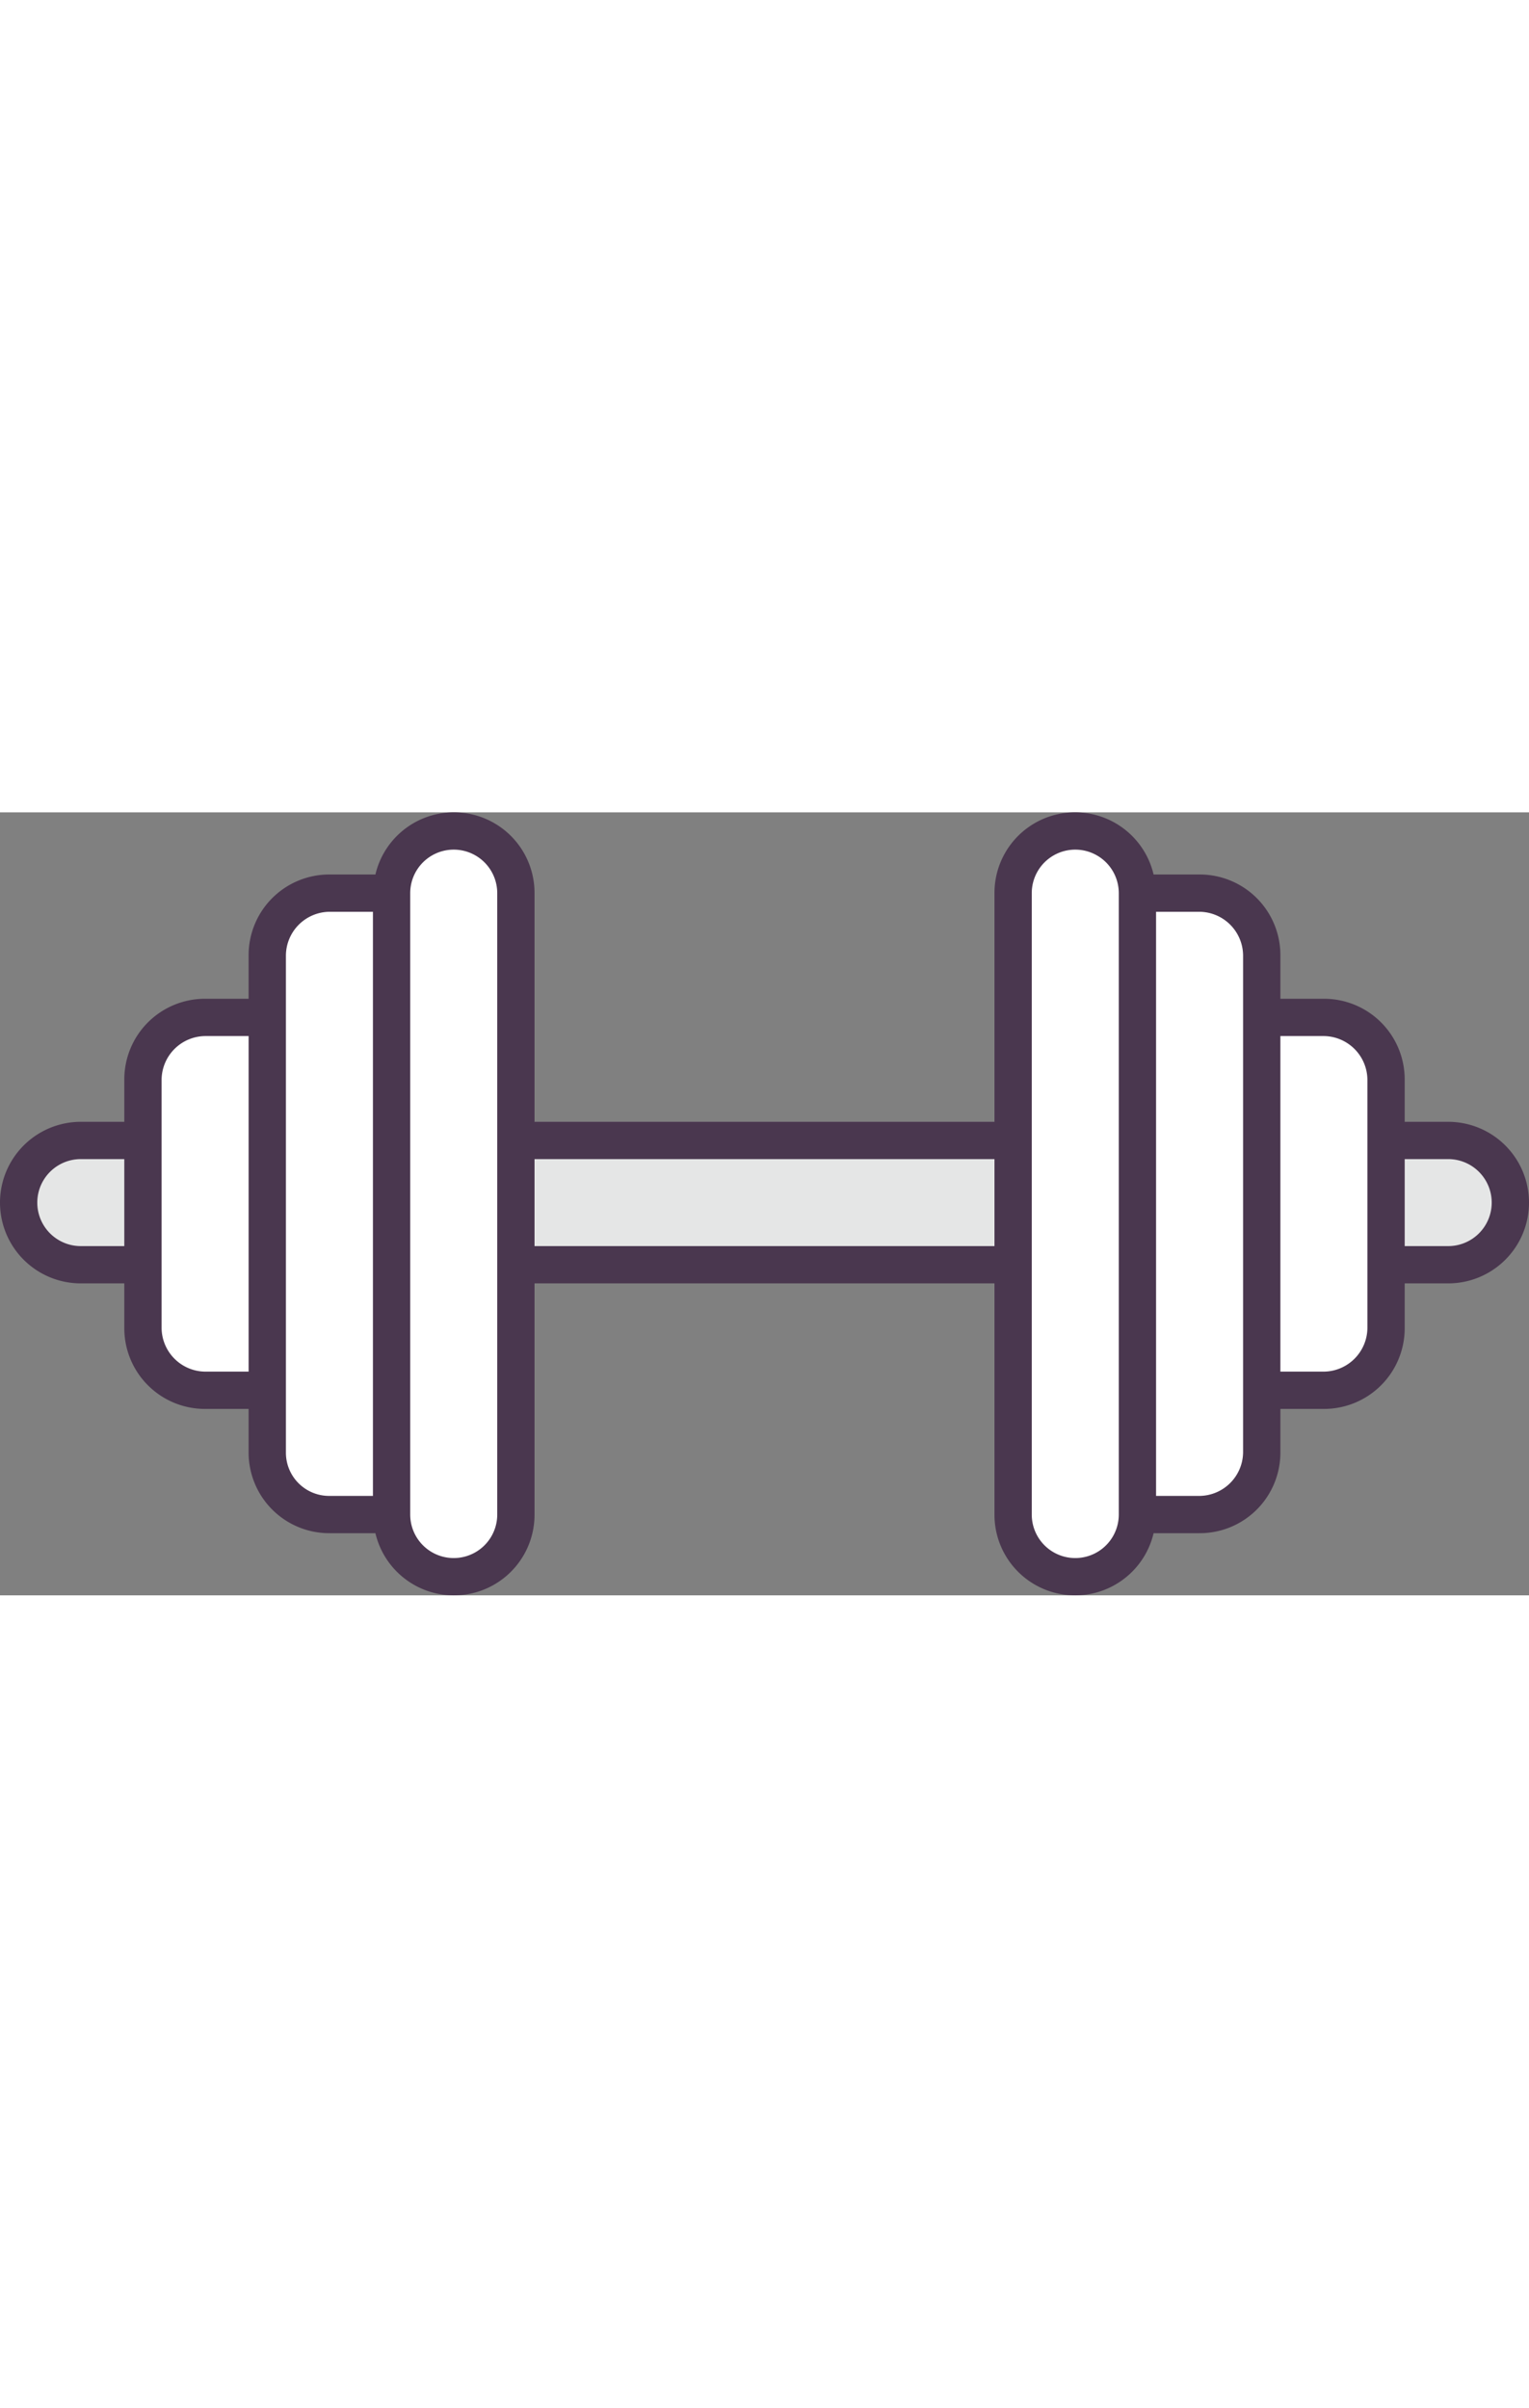 <svg xmlns="http://www.w3.org/2000/svg" viewBox="0 0 123 63" width="40"><rect x="0" y="0" width="123" height="63" fill="#808080" stroke="none"/><title>21</title><path d="M14,69H9a4.951,4.951,0,0,1-5-5H4a4.951,4.951,0,0,1,5-5h5" transform="translate(-2.5 -32.6)" style="fill:#e5e6e6"/><rect x="41.5" y="26.4" width="40" height="10" style="fill:#e5e6e6"/><path d="M114,59h5a4.951,4.951,0,0,1,5,5h0a4.951,4.951,0,0,1-5,5h-5" transform="translate(-2.5 -32.6)" style="fill:#e5e6e6"/><path d="M94,89.1h5a4.951,4.951,0,0,0,5-5v-40a4.951,4.951,0,0,0-5-5H94" transform="translate(-2.5 -32.6)" style="fill:#fff"/><path d="M24,79.1H19a4.951,4.951,0,0,1-5-5v-20a4.951,4.951,0,0,1,5-5h5" transform="translate(-2.5 -32.6)" style="fill:#fff"/><path d="M104,79.1h5a4.951,4.951,0,0,0,5-5v-20a4.951,4.951,0,0,0-5-5h-5" transform="translate(-2.5 -32.6)" style="fill:#fff"/><path d="M34,89.1H29a4.951,4.951,0,0,1-5-5v-40a4.951,4.951,0,0,1,5-5h5" transform="translate(-2.5 -32.6)" style="fill:#fff"/><path d="M39,94.1h0a4.951,4.951,0,0,1-5-5v-50a4.951,4.951,0,0,1,5-5h0a4.951,4.951,0,0,1,5,5v50A4.951,4.951,0,0,1,39,94.1Z" transform="translate(-2.5 -32.6)" style="fill:#fff"/><path d="M89,94.1h0a4.951,4.951,0,0,0,5-5v-50a4.951,4.951,0,0,0-5-5h0a4.951,4.951,0,0,0-5,5v50A4.951,4.951,0,0,0,89,94.1Z" transform="translate(-2.5 -32.6)" style="fill:#fff"/><path d="M119,57.5h-3.5V54.1a6.487,6.487,0,0,0-6.5-6.5h-3.5V44.1A6.487,6.487,0,0,0,99,37.6H95.3a6.486,6.486,0,0,0-12.8,1.5V57.5h-37V39.1a6.486,6.486,0,0,0-12.8-1.5H29a6.487,6.487,0,0,0-6.5,6.5v3.5H19a6.487,6.487,0,0,0-6.5,6.5v3.4H9a6.5,6.5,0,0,0,0,13h3.5v3.6A6.487,6.487,0,0,0,19,80.6h3.5v3.5A6.487,6.487,0,0,0,29,90.6h3.7a6.486,6.486,0,0,0,12.8-1.5V70.5h37V89.1a6.486,6.486,0,0,0,12.8,1.5H99a6.487,6.487,0,0,0,6.5-6.5V80.6H109a6.487,6.487,0,0,0,6.5-6.5V70.5H119a6.5,6.5,0,0,0,0-13ZM9,67.5a3.5,3.5,0,0,1,0-7h3.5v7ZM19,77.6a3.543,3.543,0,0,1-3.5-3.5v-20A3.543,3.543,0,0,1,19,50.6h3.5v27Zm6.5,6.5v-40A3.543,3.543,0,0,1,29,40.6h3.5v47H29A3.478,3.478,0,0,1,25.5,84.1Zm17,5a3.5,3.5,0,0,1-7,0v-50a3.5,3.5,0,0,1,7,0Zm3-21.6v-7h37v7Zm47,21.6a3.5,3.5,0,0,1-7,0v-50a3.5,3.5,0,0,1,7,0Zm10-5A3.543,3.543,0,0,1,99,87.6H95.5v-47H99a3.543,3.543,0,0,1,3.5,3.5Zm10-10a3.543,3.543,0,0,1-3.5,3.5h-3.5v-27H109a3.543,3.543,0,0,1,3.5,3.5Zm6.5-6.6h-3.5v-7H119a3.5,3.5,0,0,1,0,7Z" transform="translate(-2.5 -32.6)" style="fill:#4a374f"/></svg>
